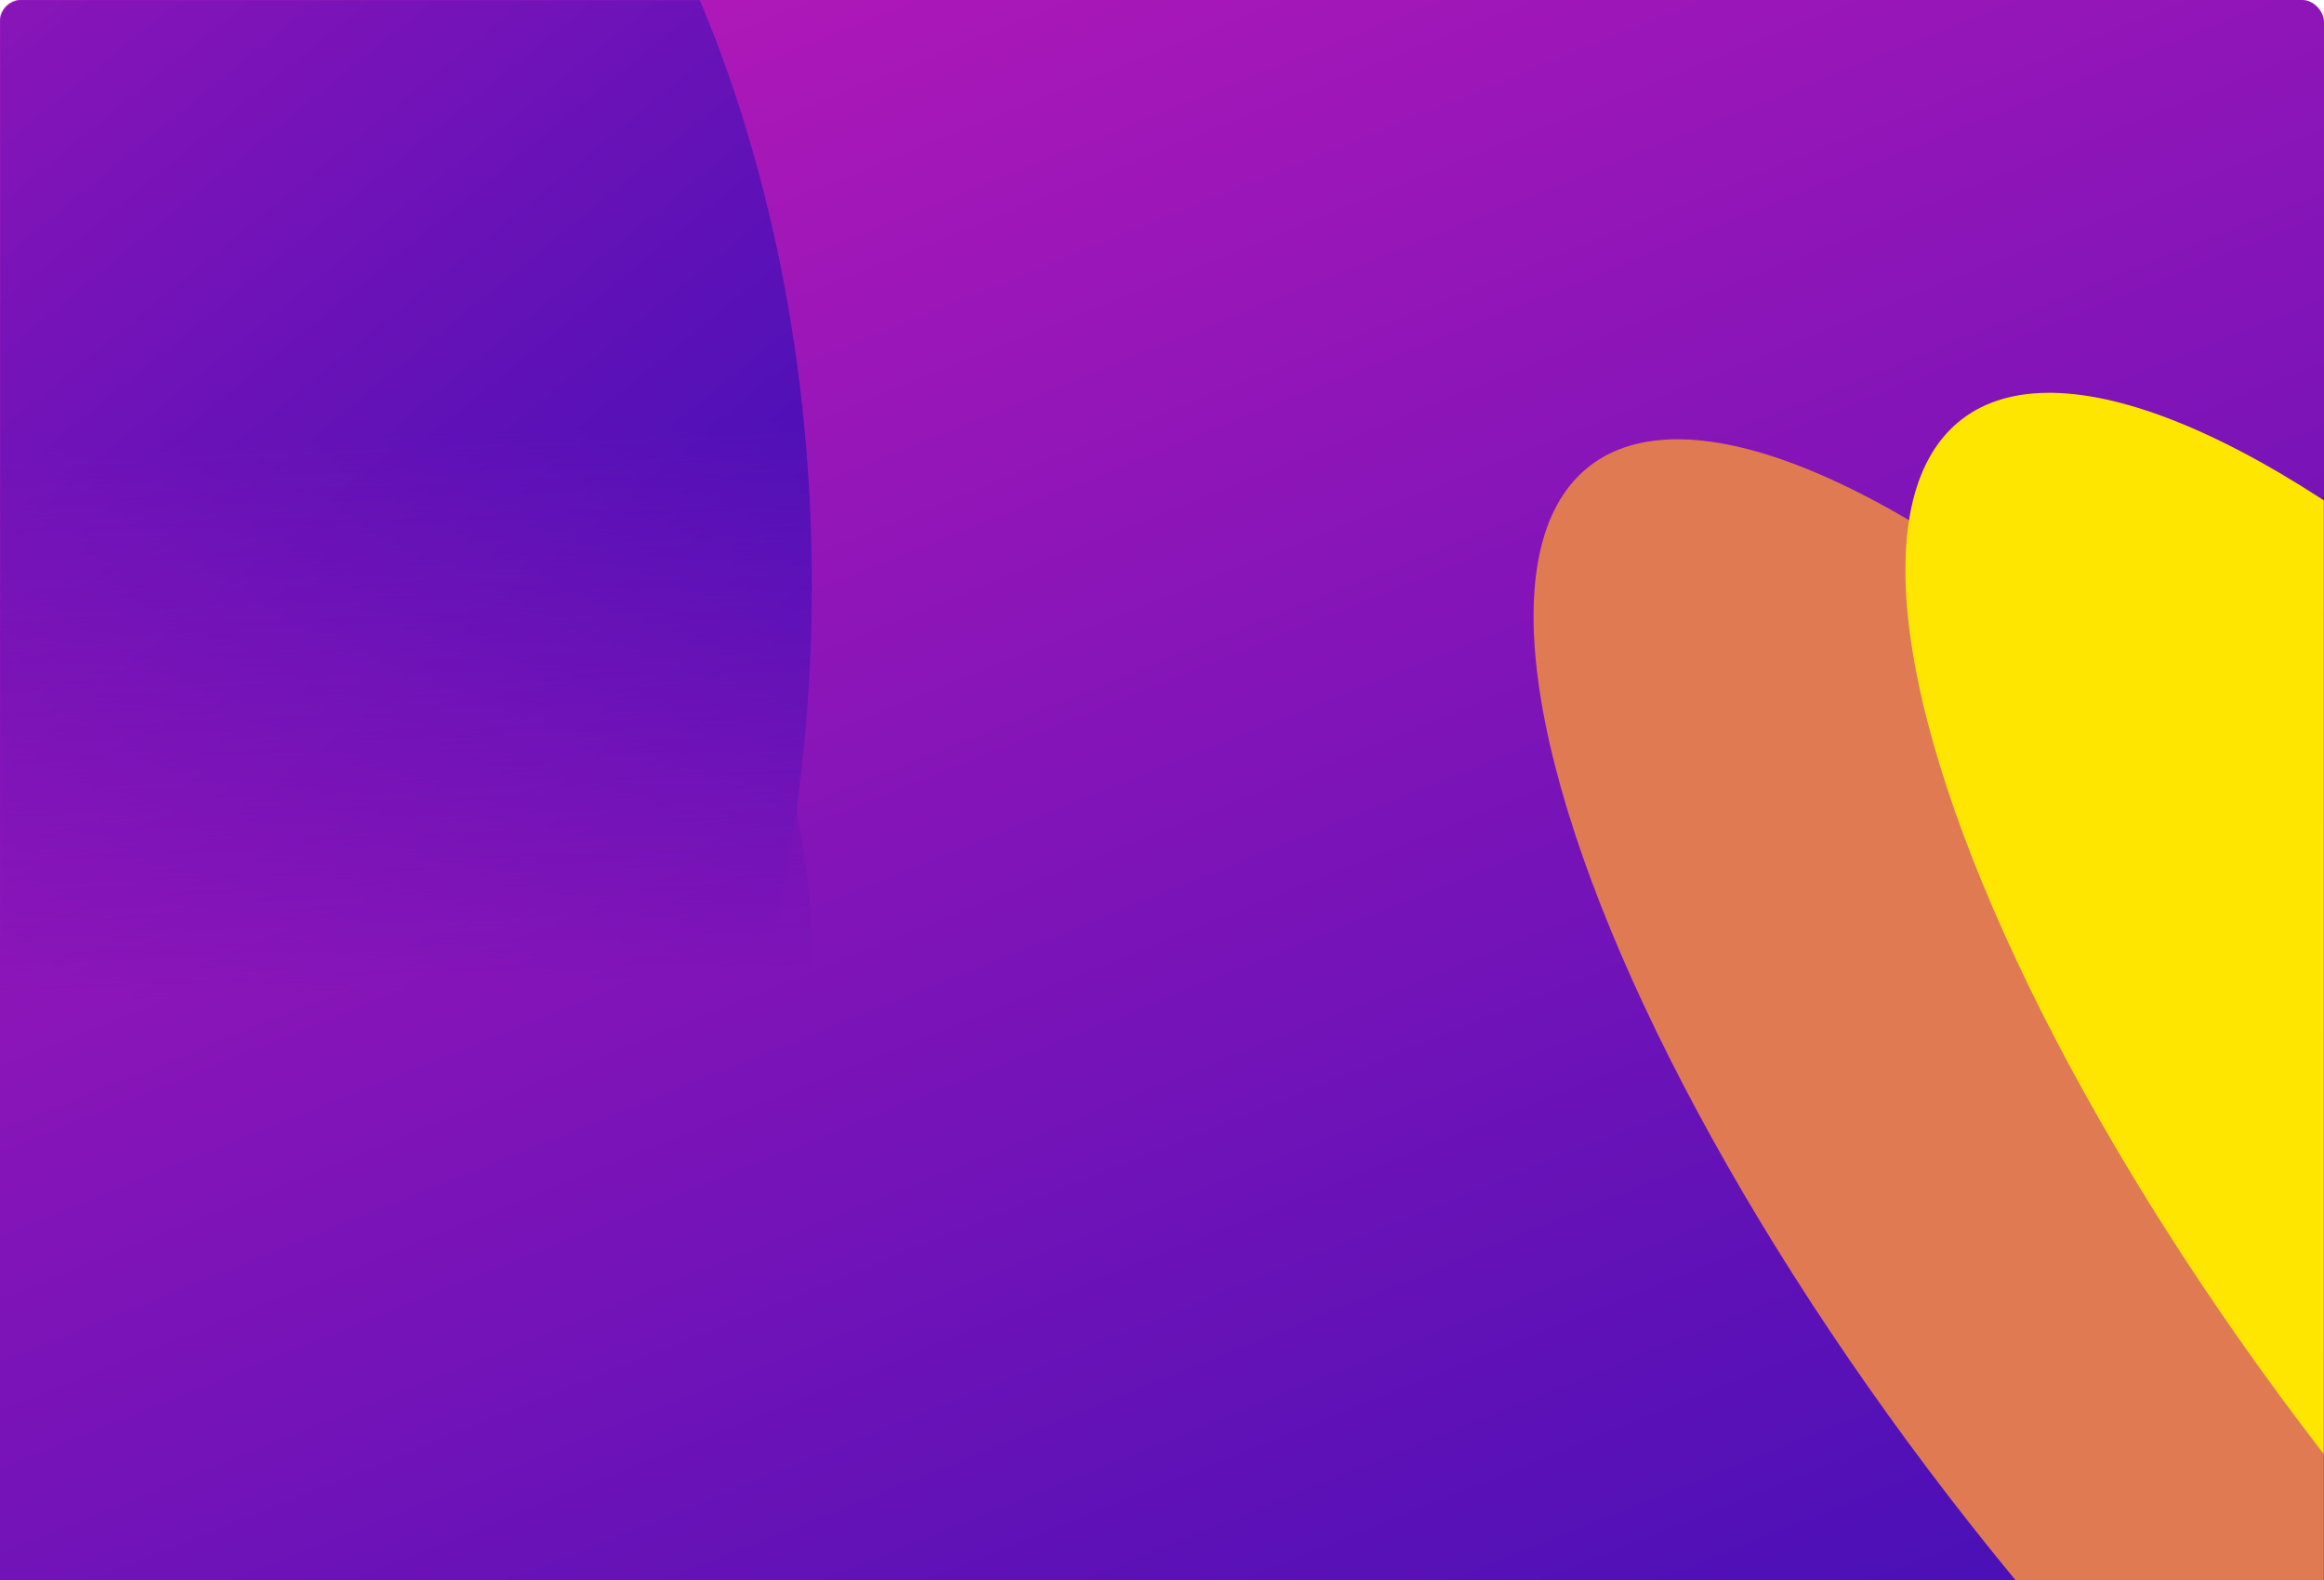 <svg width="1500" height="1020" fill="none" xmlns="http://www.w3.org/2000/svg"><rect width="1500" height="1118" rx="14" fill="url(#a)"/><mask id="c" style="mask-type:alpha" maskUnits="userSpaceOnUse" x="0" y="0" width="1500" height="1118"><rect width="1500" height="1118" rx="14" fill="url(#b)"/></mask><g mask="url(#c)"><g filter="url(#d)"><ellipse cx="83.5" cy="618" rx="440.5" ry="447" fill="url(#e)"/></g><g filter="url(#f)"><ellipse cx="83.5" cy="377.5" rx="440.5" ry="687.5" fill="url(#g)"/></g></g><mask id="i" style="mask-type:alpha" maskUnits="userSpaceOnUse" x="0" y="0" width="1500" height="1118"><rect width="1500" height="1118" rx="14" fill="url(#h)"/></mask><g mask="url(#i)"><g filter="url(#j)"><ellipse cx="1434.47" cy="830.9" rx="222.429" ry="669.154" transform="rotate(-37.594 1434.47 830.9)" fill="#E07A52"/></g><g filter="url(#k)"><ellipse cx="1674.47" cy="800.9" rx="222.429" ry="669.154" transform="rotate(-37.594 1674.47 800.9)" fill="#FFE600"/></g></g><defs><linearGradient id="a" x1="240.991" y1="-124.222" x2="1068.82" y2="1927.3" gradientUnits="userSpaceOnUse"><stop stop-color="#BE19B8"/><stop offset="1" stop-color="#0F0BB7"/></linearGradient><linearGradient id="b" x1="501" y1="272.5" x2="515.165" y2="628.456" gradientUnits="userSpaceOnUse"><stop stop-color="#BE19B8"/><stop offset="1" stop-color="#0F0BB7" stop-opacity="0"/></linearGradient><linearGradient id="e" x1="-215.458" y1="71.667" x2="357.063" y2="1148.04" gradientUnits="userSpaceOnUse"><stop stop-color="#BE19B8"/><stop offset="1" stop-color="#0F0BB7"/></linearGradient><linearGradient id="g" x1="-215.458" y1="-462.778" x2="825.418" y2="809.568" gradientUnits="userSpaceOnUse"><stop stop-color="#BE19B8"/><stop offset="1" stop-color="#0F0BB7"/></linearGradient><linearGradient id="h" x1="240.991" y1="-124.222" x2="1068.82" y2="1927.3" gradientUnits="userSpaceOnUse"><stop stop-color="#BE19B8"/><stop offset="1" stop-color="#0F0BB7"/></linearGradient><filter id="d" x="-751" y="-223" width="1669" height="1682" filterUnits="userSpaceOnUse" color-interpolation-filters="sRGB"><feFlood flood-opacity="0" result="BackgroundImageFix"/><feBlend in="SourceGraphic" in2="BackgroundImageFix" result="shape"/><feGaussianBlur stdDeviation="197" result="effect1_foregroundBlur_25_17"/></filter><filter id="f" x="-751" y="-704" width="1669" height="2163" filterUnits="userSpaceOnUse" color-interpolation-filters="sRGB"><feFlood flood-opacity="0" result="BackgroundImageFix"/><feBlend in="SourceGraphic" in2="BackgroundImageFix" result="shape"/><feGaussianBlur stdDeviation="197" result="effect1_foregroundBlur_25_17"/></filter><filter id="j" x="595.709" y="-110.524" width="1677.53" height="1882.85" filterUnits="userSpaceOnUse" color-interpolation-filters="sRGB"><feFlood flood-opacity="0" result="BackgroundImageFix"/><feBlend in="SourceGraphic" in2="BackgroundImageFix" result="shape"/><feGaussianBlur stdDeviation="197" result="effect1_foregroundBlur_25_17"/></filter><filter id="k" x="835.709" y="-140.524" width="1677.53" height="1882.85" filterUnits="userSpaceOnUse" color-interpolation-filters="sRGB"><feFlood flood-opacity="0" result="BackgroundImageFix"/><feBlend in="SourceGraphic" in2="BackgroundImageFix" result="shape"/><feGaussianBlur stdDeviation="197" result="effect1_foregroundBlur_25_17"/></filter></defs></svg>